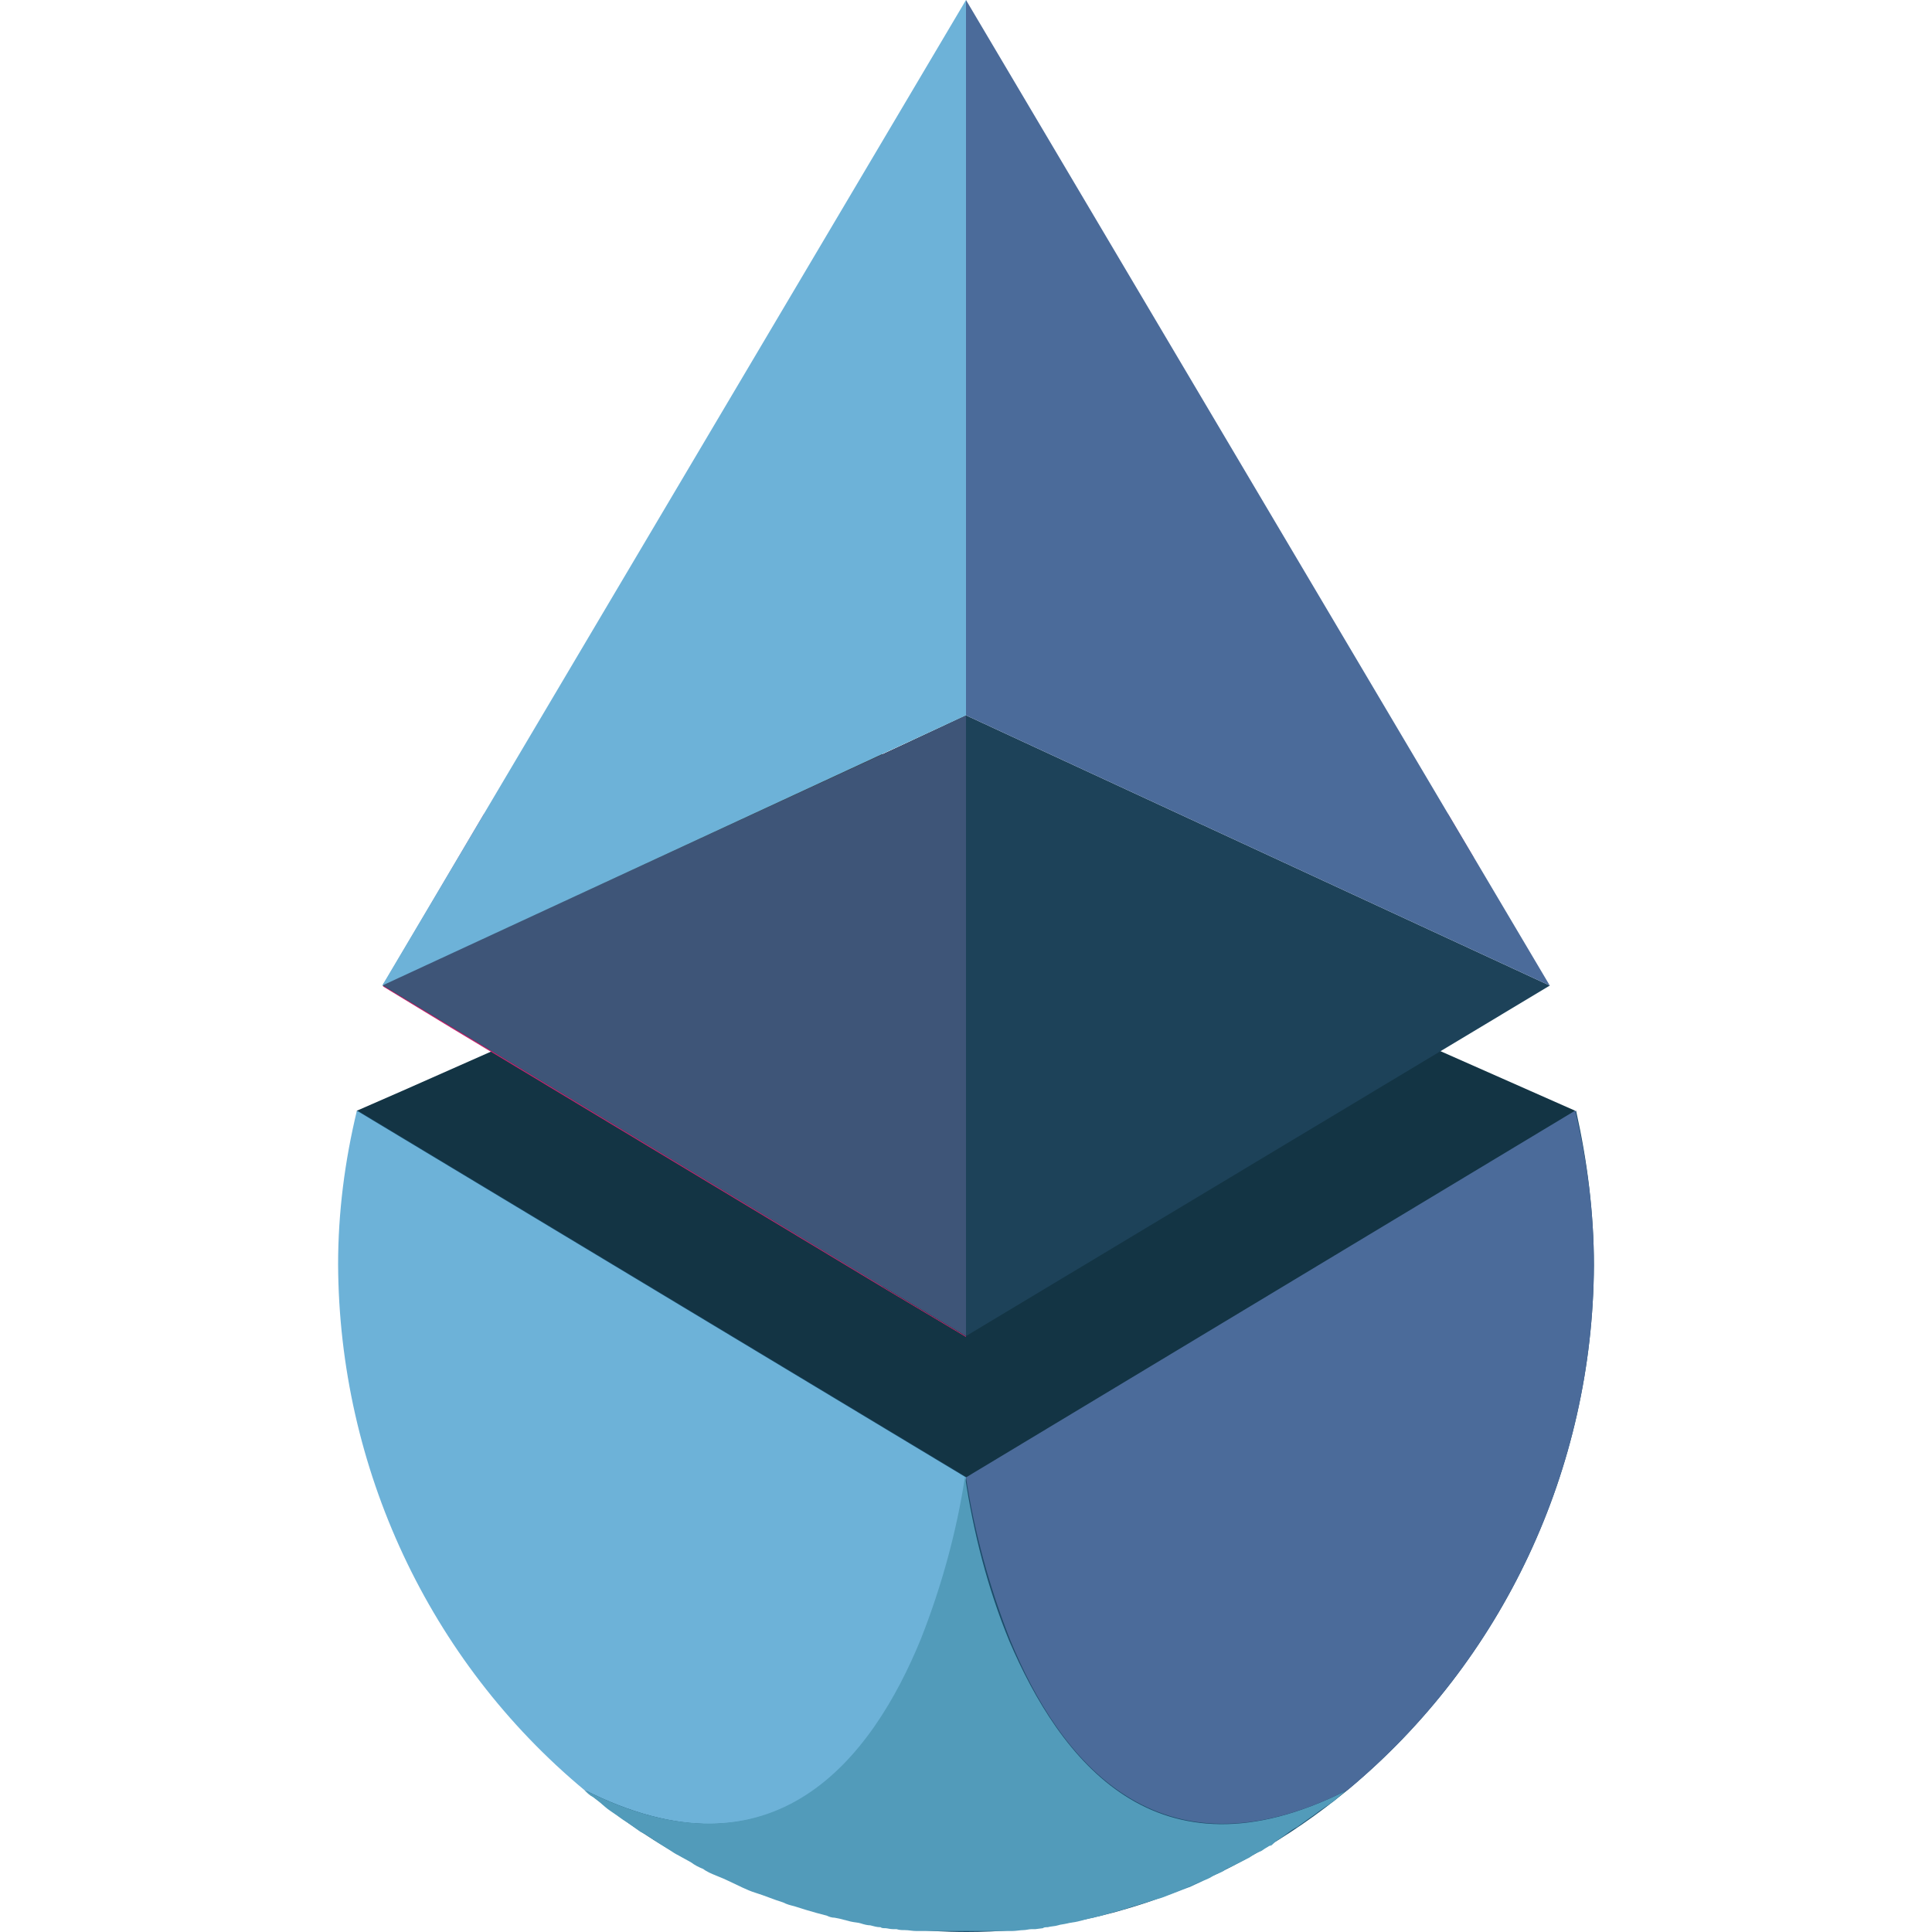 <svg width="40" height="40" viewBox="0 0 40 40" fill="none" xmlns="http://www.w3.org/2000/svg">
<path d="M7.389 22.996L8.341 22.58L20 17.42L32.611 22.996L27.87 32.961L16.288 34.622L7.583 25.052L7.389 22.996Z" fill="#133444"/>
<path d="M29.988 16.866C27.909 14.315 24.955 12.654 21.73 12.219C21.652 12.219 21.593 12.2 21.516 12.2C20.505 12.081 19.495 12.081 18.484 12.2C18.407 12.2 18.348 12.219 18.271 12.219C15.045 12.654 12.091 14.315 10.012 16.866L9.487 17.756L8.613 19.239L7.972 20.326C7.972 20.366 7.952 20.385 7.933 20.405V20.425L9.332 21.275L18.271 26.653L20 27.681V14.829L18.271 15.62V13.702L20 12.911L21.73 13.702L30.513 17.756L29.988 16.866Z" fill="#C42370"/>
<path d="M33 26.198C32.98 30.41 31.115 34.384 27.909 37.054C26.685 38.062 25.305 38.853 23.809 39.367C22.584 39.782 21.302 40 20.019 40C12.83 40 7.02 33.495 7.02 26.198C7.02 25.111 7.156 24.043 7.408 22.995L20.019 30.588L32.631 22.995C32.864 24.043 33 25.111 33 26.198Z" fill="#1C4D6B"/>
<path d="M18.484 12.18L20 12.892L18.27 13.683V12.101L18.484 12.18Z" fill="black"/>
<path d="M18.27 15.62L20 14.81V27.662L18.27 26.634V15.62Z" fill="black"/>
<path d="M20 14.81V27.662L32.087 20.405L20 14.81Z" fill="#1D4259"/>
<path d="M20 0V14.81L32.087 20.405L20 0Z" fill="#4B6B9A"/>
<path d="M20 14.81V27.662L18.271 26.634L7.933 20.405C7.933 20.366 7.952 20.346 7.972 20.326L9.487 17.776L18.271 13.722V15.66L20 14.81Z" fill="#343535"/>
<path d="M20 14.81V27.662L18.27 26.634L7.933 20.405H7.913L7.933 20.386L18.27 15.62L20 14.81Z" fill="#3E5578"/>
<path d="M20 0V14.81L7.913 20.405L20 0Z" fill="#6DB2D8"/>
<path d="M15.103 38.952C15.278 39.031 15.472 39.11 15.647 39.189C15.472 39.11 15.297 39.031 15.103 38.952Z" fill="#335F8A"/>
<path d="M15.647 39.169C15.822 39.248 16.016 39.308 16.211 39.367C16.016 39.308 15.841 39.248 15.647 39.169Z" fill="#335F8A"/>
<path d="M16.697 39.525C16.852 39.565 16.988 39.605 17.124 39.644L16.697 39.525Z" fill="#335F8A"/>
<path d="M7.389 22.996L20 30.588C19.825 31.735 19.534 32.862 19.087 33.95C18.076 36.441 16.036 39.051 12.091 37.054C8.885 34.385 7.019 30.391 7 26.179C7 25.111 7.136 24.044 7.389 22.996Z" fill="#6DB2D8"/>
<path d="M27.87 37.074C27.792 37.133 27.87 37.074 27.617 37.291L27.5 37.37L27.326 37.489L27.112 37.647C27.326 37.489 26.937 37.766 26.859 37.825C26.782 37.865 26.723 37.904 26.645 37.964L26.509 38.062C26.471 38.082 26.412 38.122 26.373 38.161C26.373 38.161 26.315 38.221 26.296 38.221C26.373 38.161 26.199 38.26 26.121 38.319C26.024 38.359 25.946 38.399 25.868 38.458L25.596 38.596L25.48 38.656C25.402 38.695 25.441 38.656 25.363 38.715C25.285 38.774 25.188 38.794 25.091 38.853C24.994 38.913 25.091 38.853 24.761 39.011C25.091 38.853 24.761 39.011 24.586 39.091C24.761 39.011 24.275 39.209 24.061 39.288C23.983 39.308 23.556 39.447 23.478 39.466C23.4 39.486 23.303 39.526 23.226 39.545C23.07 39.585 22.934 39.624 22.798 39.664C22.74 39.684 22.681 39.684 22.643 39.704L22.545 39.723L22.312 39.783C22.235 39.802 22.176 39.802 22.099 39.822C22.021 39.842 21.962 39.842 21.904 39.862C21.846 39.882 21.749 39.882 21.69 39.901C21.651 39.901 21.613 39.901 21.593 39.921L21.438 39.941H21.36C21.302 39.941 21.244 39.961 21.185 39.961C21.127 39.961 21.03 39.98 20.952 39.98H18.97C18.892 39.98 18.814 39.961 18.737 39.961C18.678 39.961 18.62 39.961 18.562 39.941H18.484C18.426 39.941 18.367 39.921 18.329 39.921C18.29 39.921 18.251 39.921 18.232 39.901C18.154 39.901 18.096 39.882 18.018 39.862C17.959 39.862 17.882 39.842 17.823 39.822C17.765 39.802 17.687 39.802 17.61 39.783L17.377 39.723L17.279 39.704C17.221 39.704 17.163 39.684 17.124 39.664C16.968 39.624 16.832 39.585 16.696 39.545L16.444 39.466C16.366 39.447 16.288 39.427 16.211 39.387C16.016 39.328 15.841 39.249 15.647 39.19C15.453 39.13 15.278 39.031 15.103 38.952C15.025 38.913 14.928 38.873 14.831 38.834C14.734 38.794 14.637 38.755 14.559 38.695C14.462 38.656 14.384 38.616 14.306 38.557C14.229 38.517 14.131 38.458 14.054 38.418C13.976 38.379 13.918 38.339 13.859 38.3C13.665 38.181 13.549 38.102 13.665 38.181L13.549 38.102L13.335 37.964L13.257 37.924L13.063 37.786C12.985 37.726 12.907 37.687 12.829 37.627C12.752 37.568 12.655 37.509 12.577 37.45C12.499 37.39 12.421 37.311 12.363 37.272L12.285 37.212C12.208 37.173 12.149 37.113 12.091 37.054C16.036 39.051 18.057 36.401 19.067 33.93C19.495 32.843 19.805 31.715 19.98 30.569C20.155 31.735 20.447 32.882 20.894 33.969C21.943 36.421 23.925 39.051 27.87 37.074Z" fill="#529BBA"/>
<path d="M22.876 39.644C23.031 39.605 23.167 39.565 23.303 39.525L22.876 39.644Z" fill="#335F8A"/>
<path d="M23.789 39.367C23.984 39.308 24.159 39.248 24.353 39.169C24.159 39.248 23.984 39.308 23.789 39.367Z" fill="#335F8A"/>
<path d="M24.314 39.189C24.489 39.11 24.722 39.031 24.897 38.932C24.702 39.031 24.489 39.11 24.314 39.189Z" fill="#335F8A"/>
<path d="M33 26.198C32.98 30.41 31.115 34.384 27.909 37.054C23.964 39.051 21.924 36.421 20.913 33.949C20.486 32.862 20.175 31.735 20 30.588L32.611 22.995C32.864 24.043 33 25.111 33 26.198Z" fill="#4B6B9A"/>
</svg>
